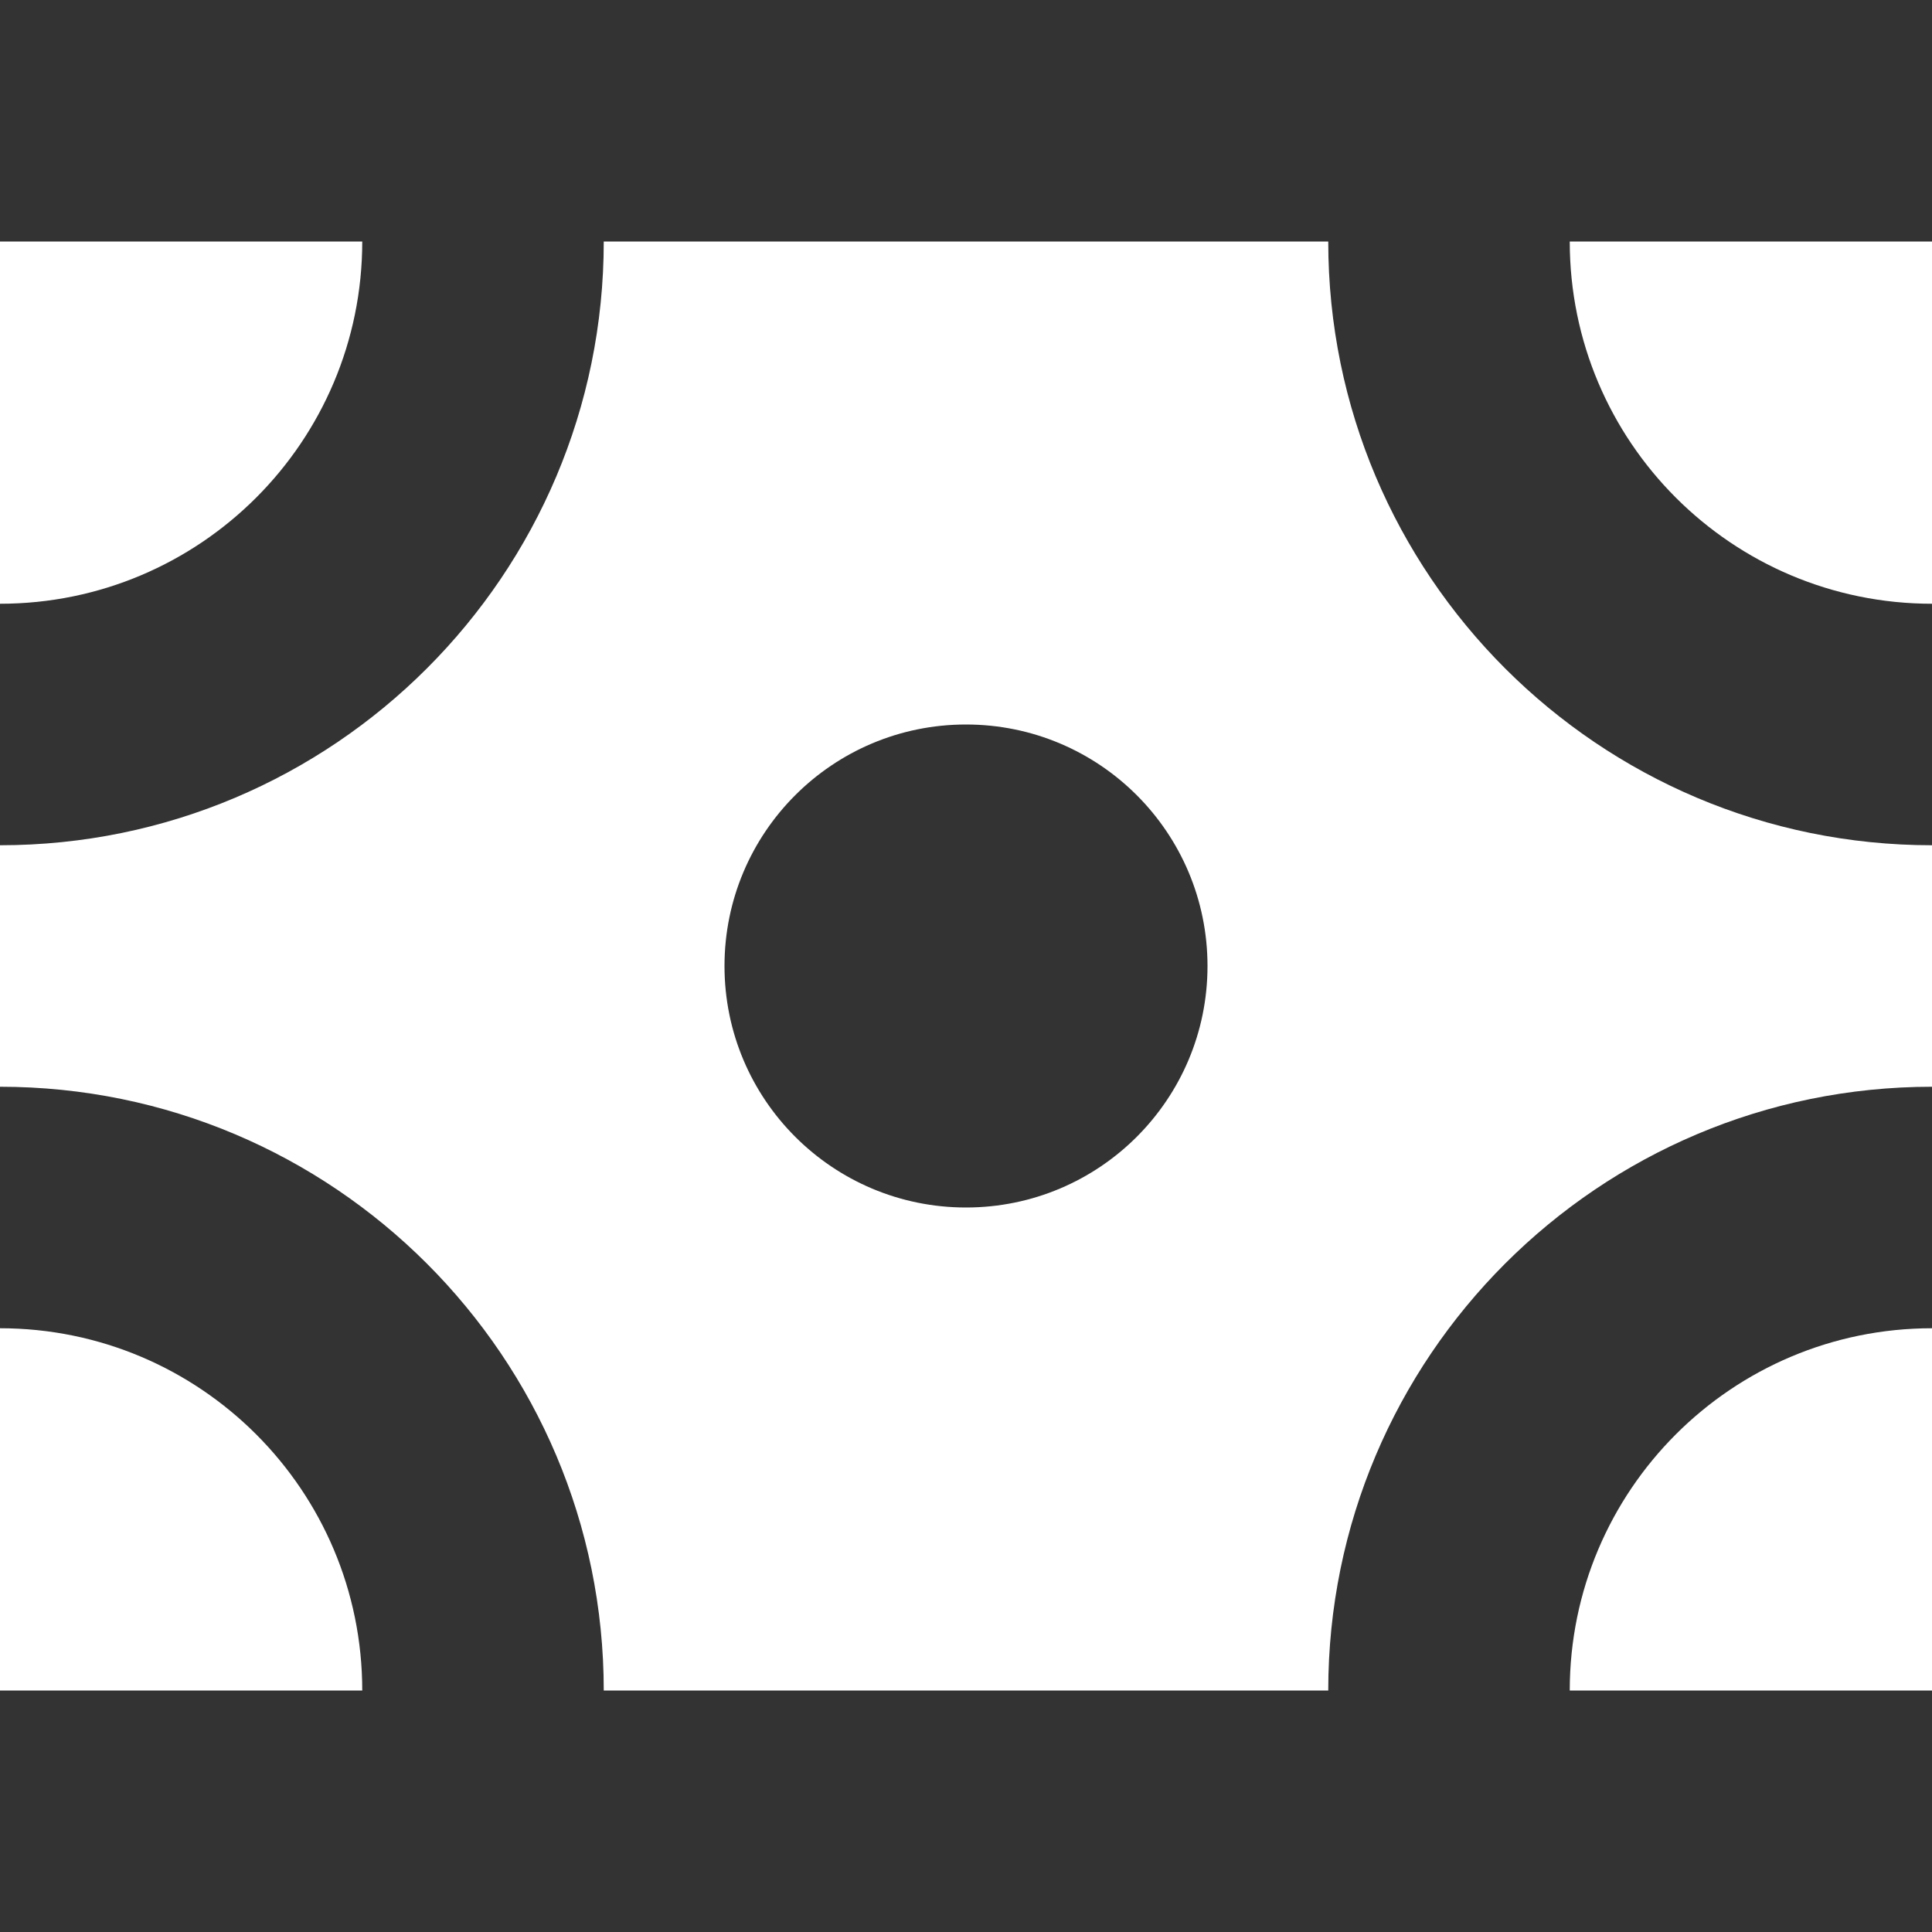 <!DOCTYPE svg PUBLIC "-//W3C//DTD SVG 1.1//EN" "http://www.w3.org/Graphics/SVG/1.1/DTD/svg11.dtd">
<!-- Uploaded to: SVG Repo, www.svgrepo.com, Transformed by: SVG Repo Mixer Tools -->
<svg width="800px" height="800px" viewBox="0 0 16 16" fill="none" xmlns="http://www.w3.org/2000/svg" transform="rotate(0)">
<rect x="0" y="0" width="16" height="16" fill="#333333" stroke="none"/>
<g id="SVGRepo_bgCarrier" stroke-width="0"/>
<g id="SVGRepo_tracerCarrier" stroke-linecap="round" stroke-linejoin="round"/>
<g id="SVGRepo_iconCarrier"> <path d="M3 2H0V5C1.657 5 3 3.657 3 2Z" fill="#ffffff"/> <path fill-rule="evenodd" clip-rule="evenodd" d="M5 2C5 4.761 2.761 7 0 7V9C2.761 9 5 11.239 5 14H11C11 11.239 13.239 9 16 9V7C13.239 7 11 4.761 11 2H5ZM8 10C9.105 10 10 9.105 10 8C10 6.895 9.105 6 8 6C6.895 6 6 6.895 6 8C6 9.105 6.895 10 8 10Z" fill="#ffffff"/> <path d="M16 2V5C14.343 5 13 3.657 13 2H16Z" fill="#ffffff"/> <path d="M16 14H13C13 12.343 14.343 11 16 11V14Z" fill="#ffffff"/> <path d="M3 14C3 12.343 1.657 11 0 11V14H3Z" fill="#ffffff"/> </g>
</svg>